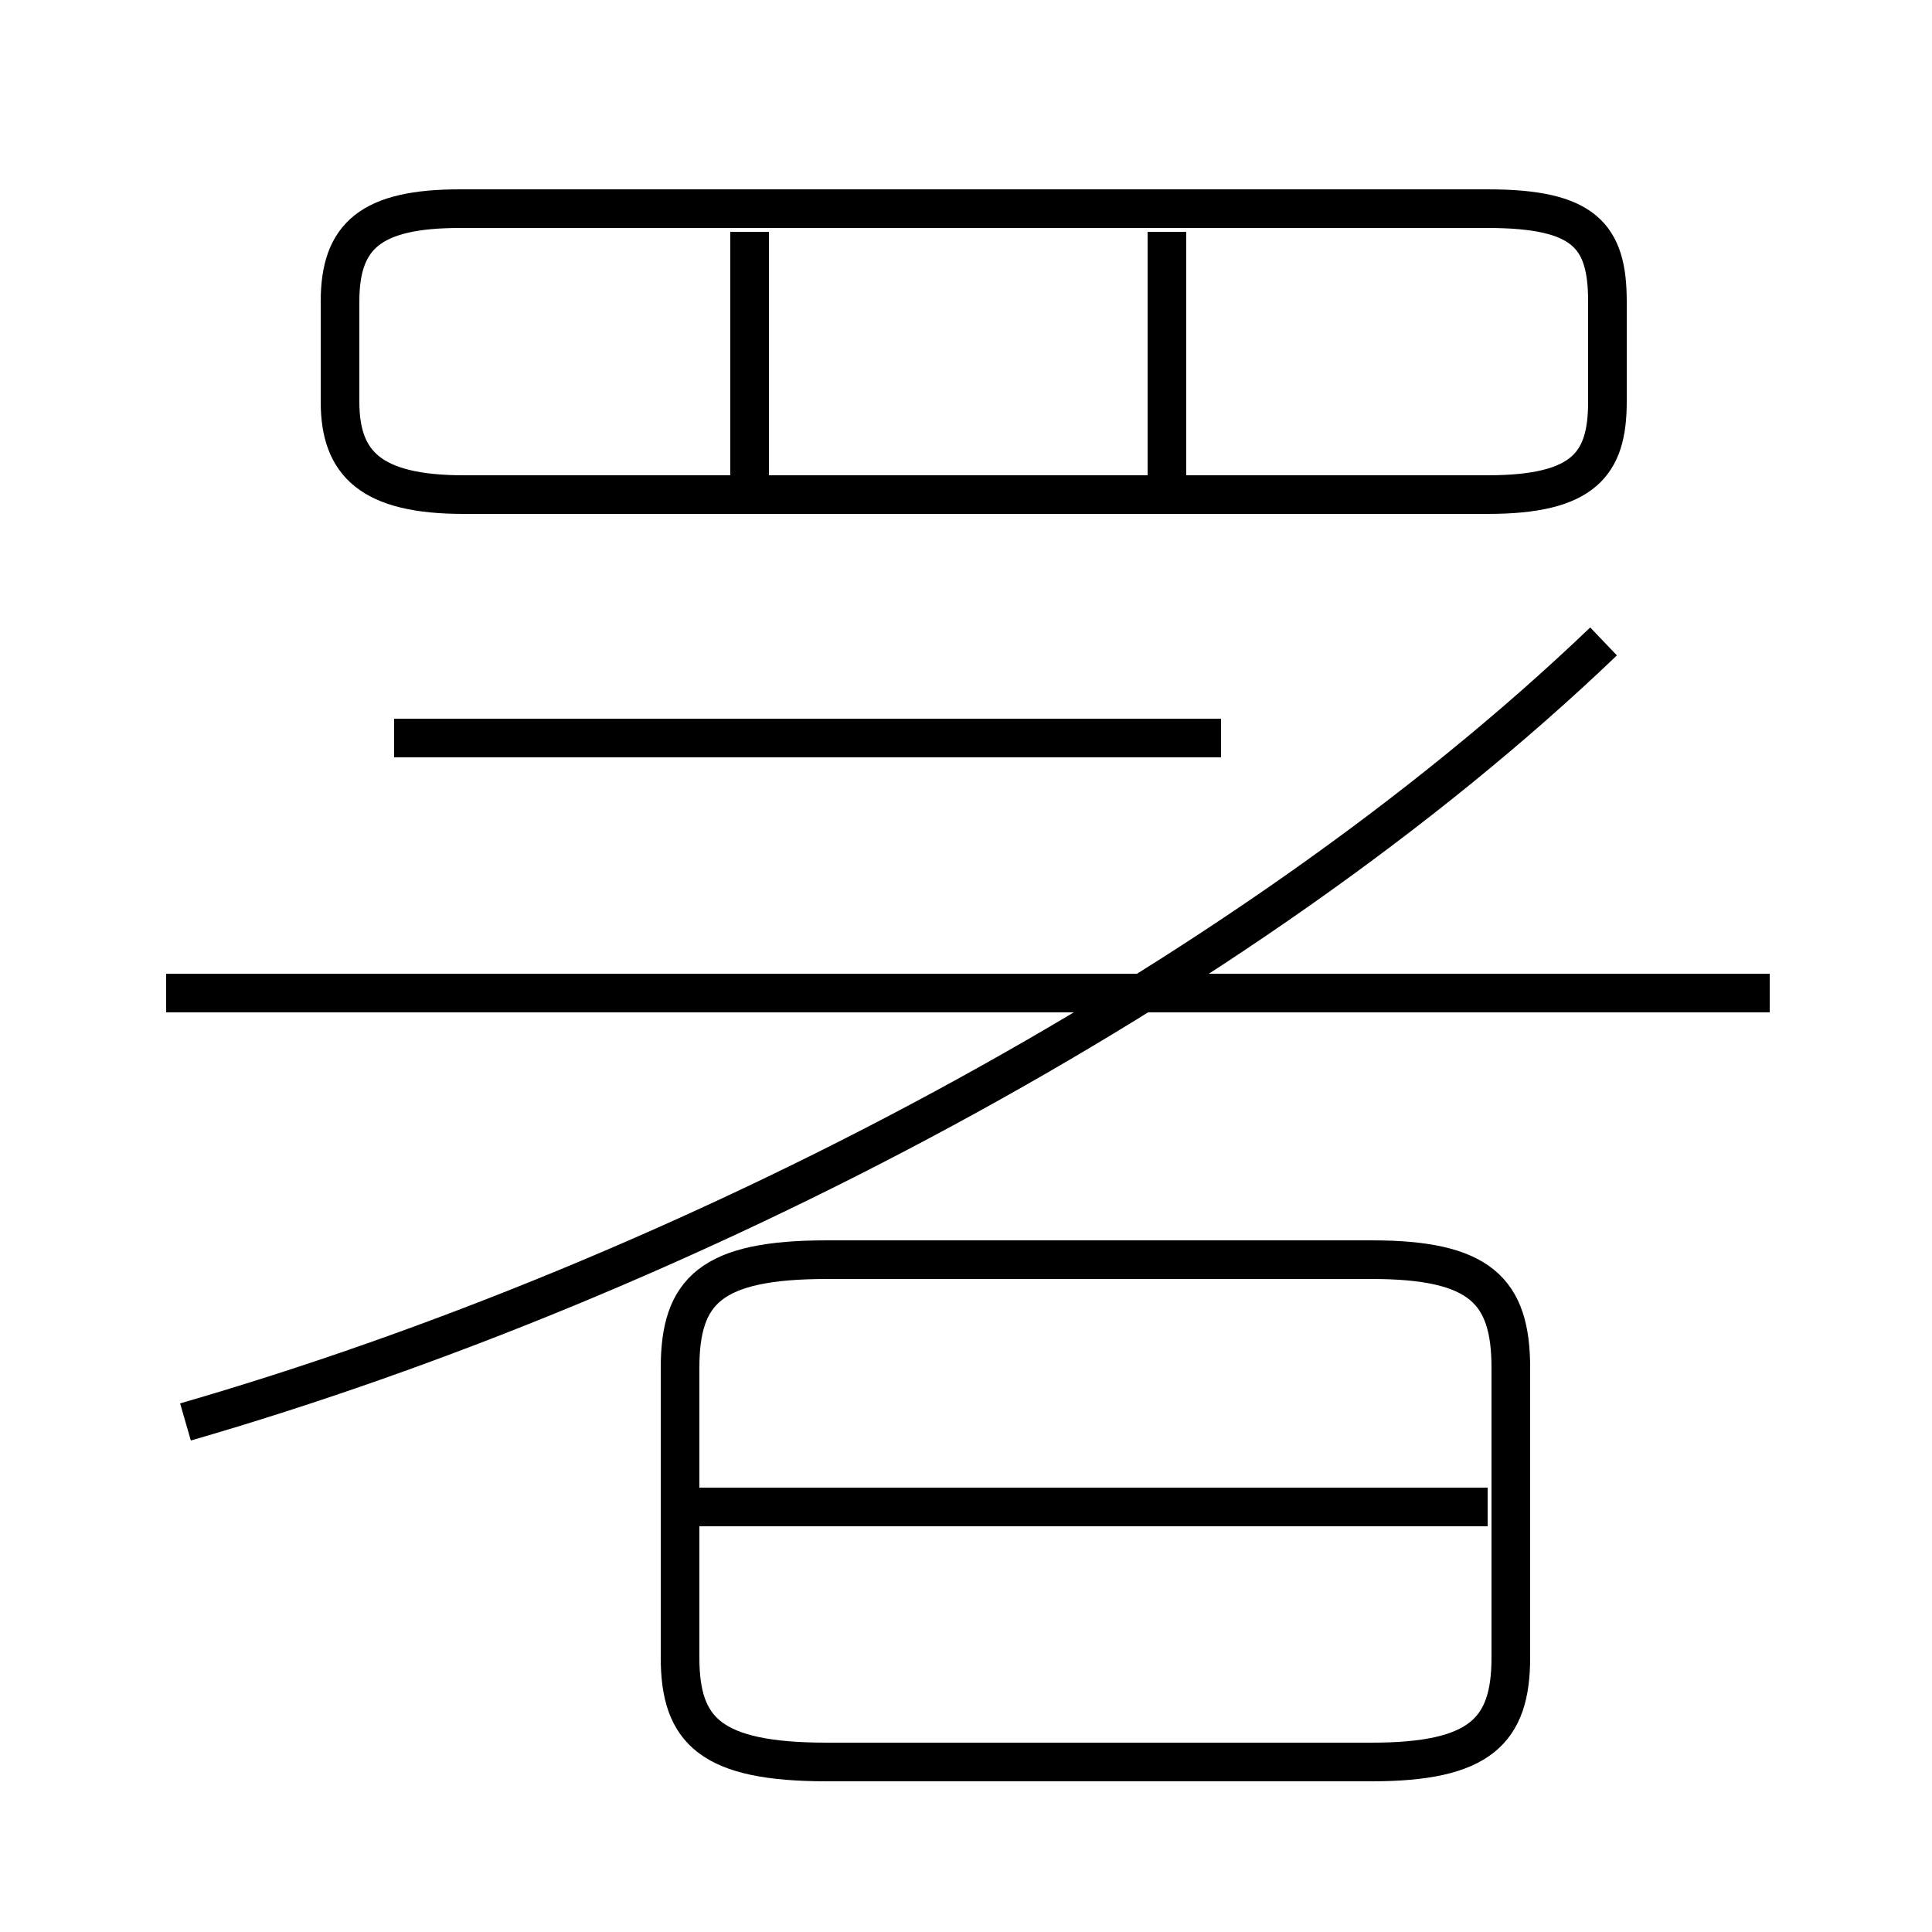 <?xml version='1.0' encoding='utf8'?>
<svg viewBox="0.0 -6.0 50.0 50.0" version="1.1" xmlns="http://www.w3.org/2000/svg">
<rect x="0.0" y="-6.0" width="50.0" height="50.0" fill="#808080" stroke="none"/>
<rect x="-1000" y="-1000" width="2000" height="2000" stroke="white" fill="white"/>
<g style="fill:white;stroke:#000000;  stroke-width:1">
<path d="M 4.8 -7.2 C 17.6 -10.9 32.1 -18.4 41.5 -27.4 M 21.4 1.6 L 35.5 1.6 C 38.3 1.6 39.1 0.8 39.1 -1.1 L 39.1 -8.6 C 39.1 -10.6 38.3 -11.4 35.5 -11.4 L 21.4 -11.4 C 18.4 -11.4 17.6 -10.6 17.6 -8.6 L 17.6 -1.1 C 17.6 0.8 18.4 1.6 21.4 1.6 Z M 38.5 -5.0 L 17.6 -5.0 M 45.8 -18.3 L 4.3 -18.3 M 31.6 -24.9 L 10.2 -24.9 M 23.7 18.4 L 23.7 31.1 M 12.0 -31.2 L 38.5 -31.2 C 41.0 -31.2 41.6 -32.0 41.6 -33.6 L 41.6 -36.2 C 41.6 -37.9 41.0 -38.6 38.5 -38.6 L 11.9 -38.6 C 9.6 -38.6 8.8 -37.9 8.8 -36.2 L 8.8 -33.6 C 8.8 -32.0 9.6 -31.2 12.0 -31.2 Z M 19.4 -31.2 L 19.4 -38.0 M 30.2 -31.2 L 30.2 -38.0" transform="translate(0.0, 38.0)" />
</g>
</svg>